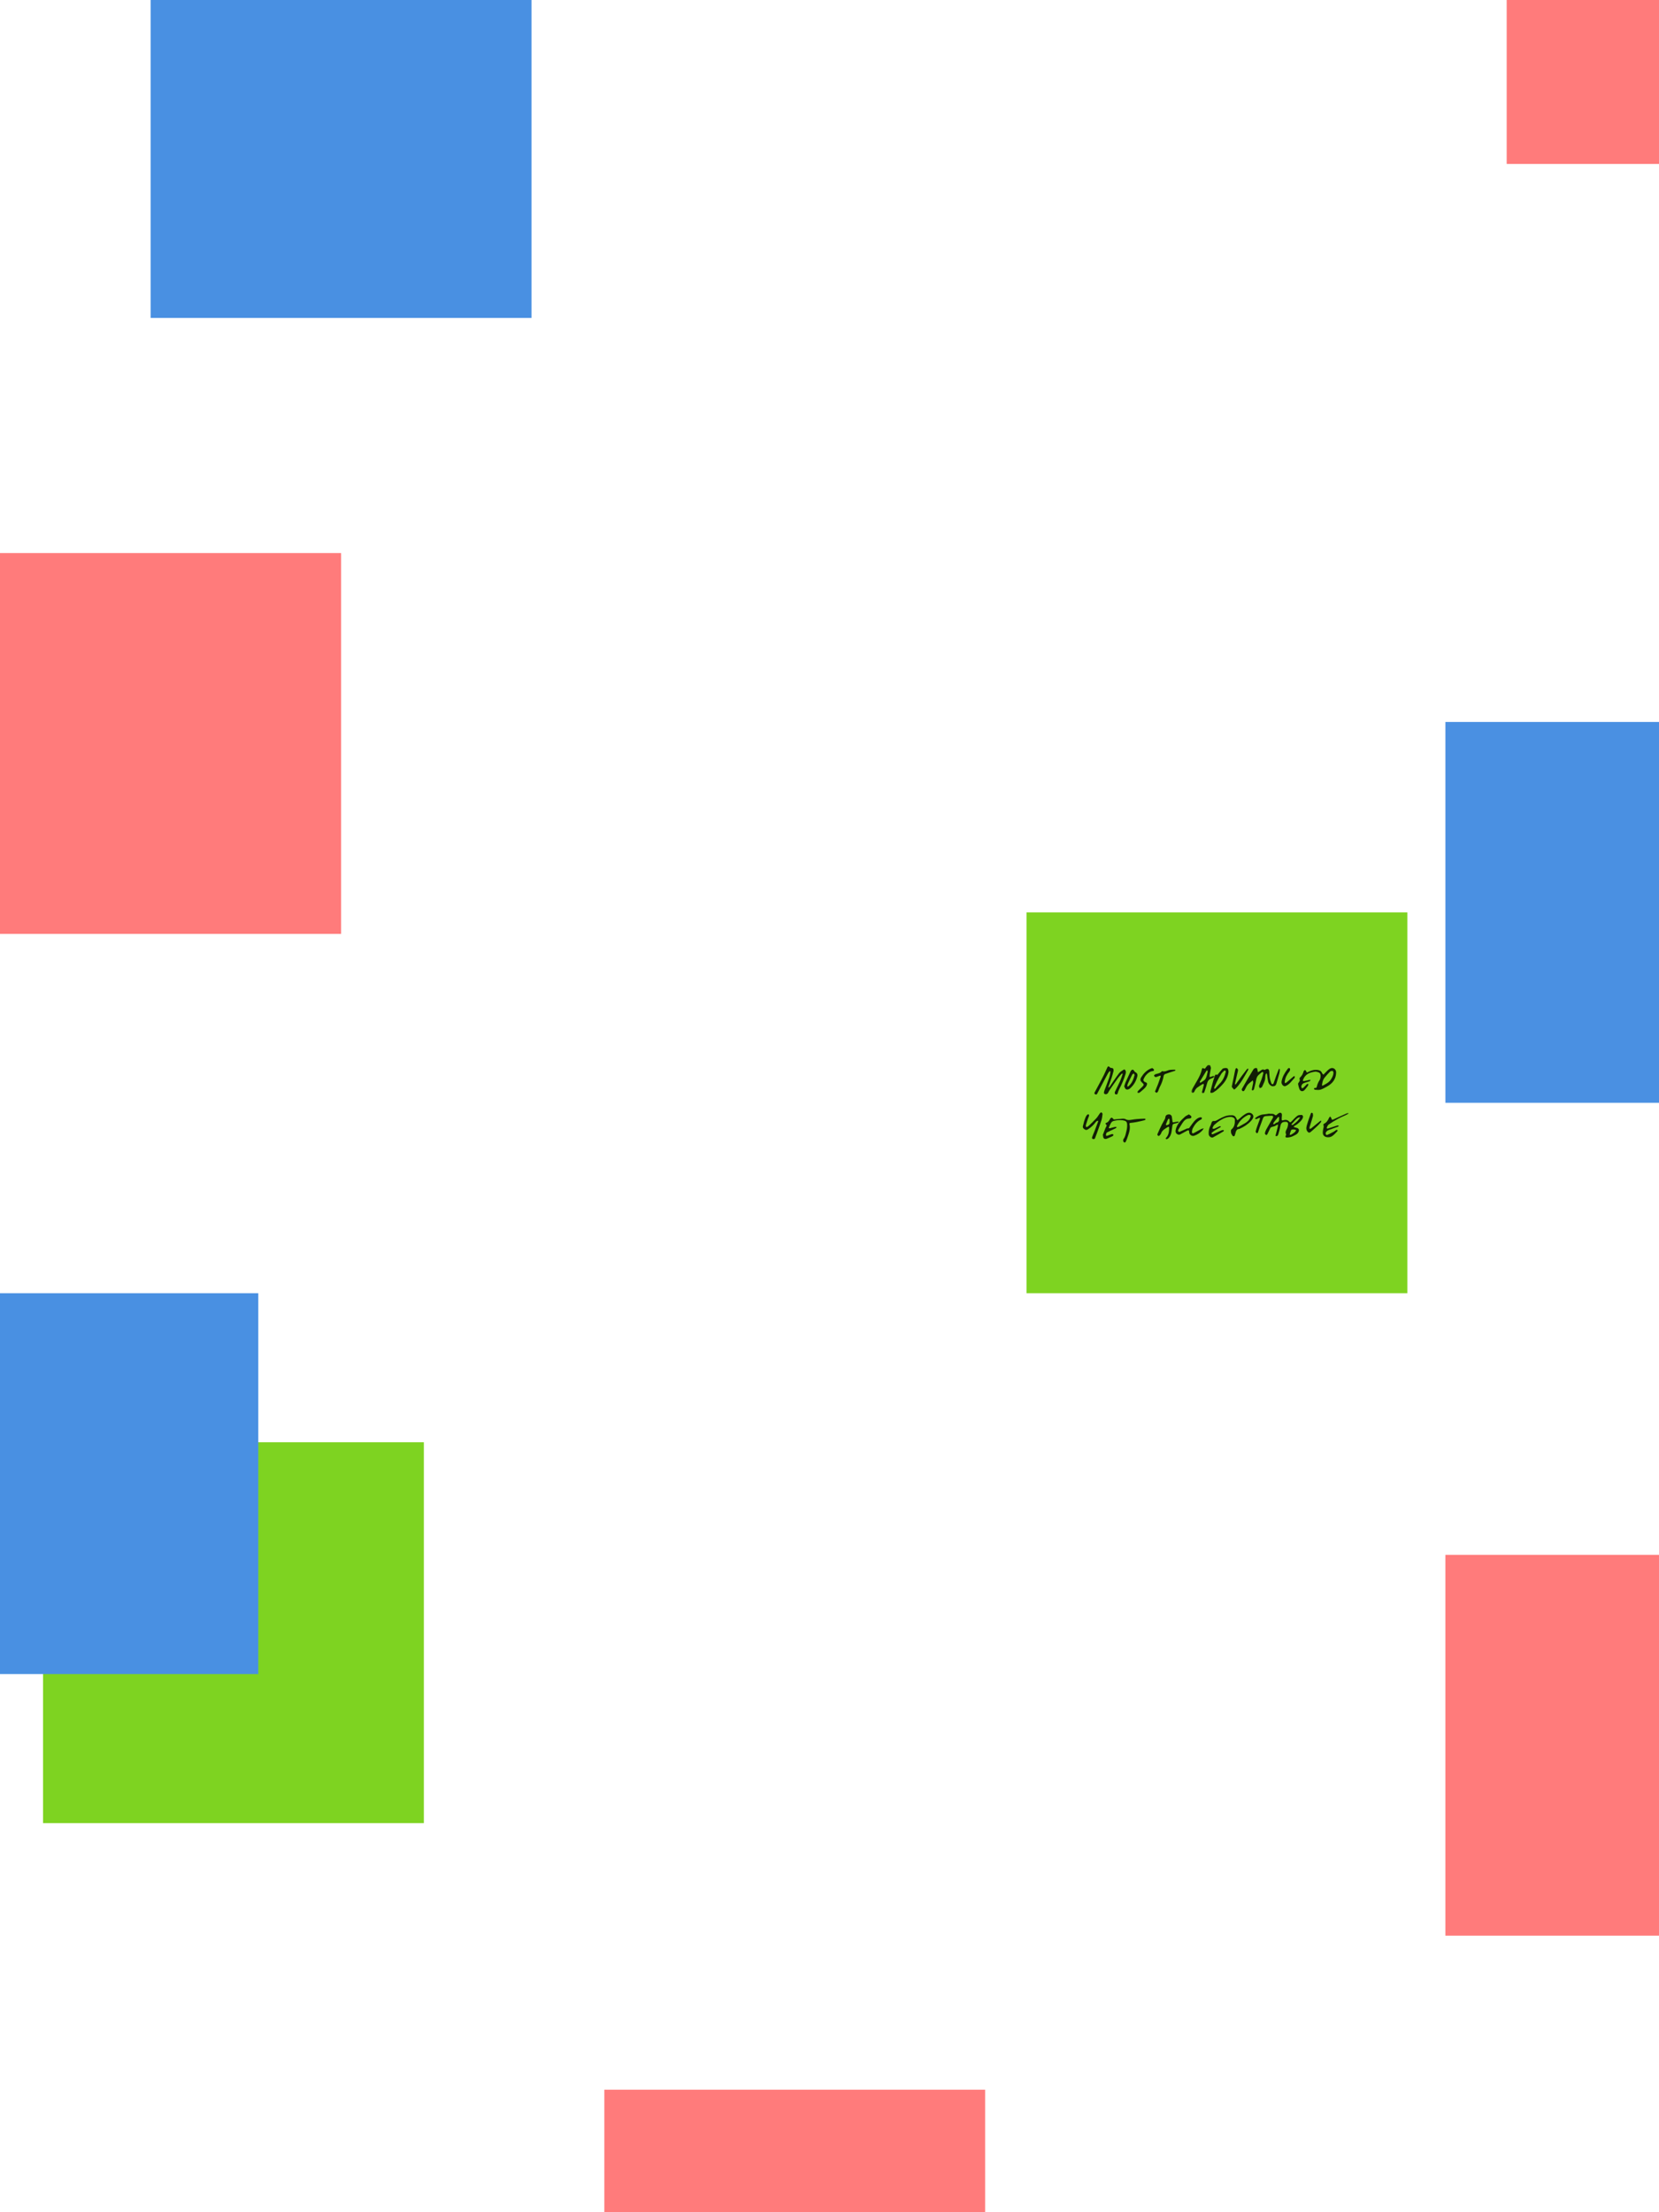 <?xml version="1.0" encoding="UTF-8"?>
<svg width="1002px" height="1336px" viewBox="0 0 1002 1336" version="1.1" xmlns="http://www.w3.org/2000/svg" xmlns:xlink="http://www.w3.org/1999/xlink">
    <!-- Generator: Sketch 44.1 (41455) - http://www.bohemiancoding.com/sketch -->
    <title>Artboard Copy 78</title>
    <desc>Created with Sketch.</desc>
    <defs>
        <polygon id="path-1" points="0.561 0.132 14.616 0.132 14.616 17.293 0.561 17.293 0.561 0.132"></polygon>
        <polygon id="path-3" points="16.642 0.124 16.642 14.939 0.744 14.939 0.744 0.124 16.642 0.124"></polygon>
    </defs>
    <g id="Page-1" stroke="none" stroke-width="1" fill="none" fill-rule="evenodd">
        <g id="Artboard-Copy-78">
            <rect id="Rectangle-6" fill="#FF7B7B" x="-24" y="334" width="230" height="230"></rect>
            <rect id="Rectangle-6-Copy" fill="#FF7B7B" x="873" y="939" width="230" height="230"></rect>
            <rect id="Rectangle-6-Copy-8" fill="#FF7B7B" x="910" y="-131" width="230" height="230"></rect>
            <rect id="Rectangle-6-Copy-7" fill="#7ED321" x="26" y="871" width="230" height="230"></rect>
            <rect id="Rectangle-6-Copy-6" fill="#4990E2" x="-74" y="781" width="230" height="230"></rect>
            <rect id="Rectangle-6-Copy-4" fill="#4990E2" x="91" y="-38" width="230" height="230"></rect>
            <rect id="Rectangle-6-Copy-2" fill="#7ED321" x="620" y="551" width="230" height="230"></rect>
            <rect id="Rectangle-6-Copy-5" fill="#FF7B7B" x="365" y="1262" width="230" height="230"></rect>
            <rect id="Rectangle-6-Copy-3" fill="#4A90E2" x="873" y="436" width="230" height="230"></rect>
            <g id="Page-1" opacity="0.858" transform="translate(654, 643)">
                <path d="M131.313,31.876 C130.799,31.876 130.526,31.796 130.335,31.889 C128.547,32.756 127.563,34.509 126.157,35.799 C126.057,35.892 126.042,36.241 126.129,36.333 C126.227,36.437 126.513,36.448 126.672,36.383 C126.946,36.273 127.204,36.097 127.434,35.909 C128.164,35.309 128.922,34.736 129.583,34.067 C130.144,33.499 130.586,32.811 131.313,31.876 M118.612,31.91 C118.61,31.907 118.547,31.615 118.407,31.572 C118.244,31.519 117.952,31.628 117.824,31.767 C117.352,32.285 116.921,32.841 116.483,33.389 C116.049,33.932 115.59,34.459 115.212,35.039 C115.051,35.288 115.068,35.655 115.003,35.967 C115.305,35.909 115.641,35.913 115.9,35.773 C116.219,35.601 116.441,35.165 116.76,35.094 C118.105,34.796 118.748,34.062 118.52,32.644 C118.495,32.484 118.559,32.309 118.612,31.91 M127.445,39.096 C125.944,39.096 125.782,39.225 125.41,40.647 C125.327,40.966 125.17,41.264 125.08,41.581 C125.012,41.818 125,42.071 124.963,42.317 C125.223,42.312 125.536,42.4 125.731,42.285 C126.48,41.84 127.236,41.383 127.902,40.826 C128.318,40.478 128.578,39.941 128.908,39.489 C128.454,39.357 128.001,39.226 127.546,39.097 C127.515,39.088 127.479,39.096 127.445,39.096 M112.806,29.668 C113.42,29.668 114.04,29.614 114.647,29.687 C115.047,29.735 115.529,29.865 115.793,30.136 C116.369,30.732 116.784,30.645 117.311,30.098 C117.656,29.738 118.076,29.422 118.517,29.188 C119.357,28.741 120.128,29.114 120.241,30.052 C120.311,30.633 120.169,31.238 120.14,31.834 C120.12,32.246 120.109,32.66 120.13,33.072 C120.158,33.594 120.329,33.754 120.922,33.574 C122.269,33.167 123.619,33.153 124.637,34.357 C125.22,35.047 125.57,34.767 126.065,34.249 C127.206,33.055 128.323,31.81 129.621,30.814 C130.209,30.362 131.206,30.336 132.018,30.329 C132.817,30.321 133.203,31.172 132.893,32.026 C132.306,33.646 130.978,34.65 129.751,35.71 C129.124,36.252 128.342,36.613 127.642,37.074 C127.511,37.16 127.435,37.331 127.334,37.462 C127.487,37.553 127.63,37.674 127.794,37.729 C128.237,37.879 128.687,38.012 129.14,38.13 C130.49,38.483 130.849,39.335 130.257,40.608 C129.587,42.046 128.153,42.495 126.942,43.126 C125.912,43.664 124.661,43.919 123.488,43.993 C122.362,44.065 122.168,43.562 122.661,42.593 C122.748,42.423 122.837,42.156 122.766,42.015 C121.867,40.261 123.341,39.031 123.689,37.554 C123.862,36.821 124.065,35.999 123.897,35.305 C123.708,34.52 122.875,34.475 122.111,34.495 C120.277,34.542 119.551,35.402 119.216,37.531 C118.967,39.12 118.454,40.668 118.003,42.218 C117.906,42.546 117.614,42.878 117.322,43.063 C117.111,43.198 116.749,43.091 116.455,43.092 C116.468,42.847 116.442,42.591 116.5,42.358 C116.831,41.017 117.188,39.683 117.523,38.343 C117.66,37.793 117.805,37.239 117.869,36.677 C117.918,36.245 117.753,36.016 117.273,36.322 C116.794,36.628 116.3,36.927 115.776,37.134 C115.226,37.351 114.612,37.408 114.063,37.627 C113.734,37.758 113.359,38.006 113.205,38.306 C112.606,39.477 112.11,40.701 111.519,41.878 C111.378,42.157 111.02,42.325 110.761,42.544 C110.477,42.194 109.915,41.8 109.962,41.505 C110.089,40.69 110.373,39.862 110.773,39.14 C112.077,36.776 113.473,34.466 114.795,32.112 C114.951,31.837 115.011,31.308 114.853,31.105 C114.676,30.878 114.196,30.799 113.853,30.811 C112.77,30.848 111.692,30.976 110.61,31.033 C109.663,31.083 109.089,31.482 108.772,32.446 C108.162,34.305 107.419,36.12 106.756,37.961 C106.436,38.848 106.181,39.757 105.879,40.65 C105.73,41.091 105.458,41.562 104.952,41.276 C104.658,41.11 104.343,40.549 104.408,40.245 C104.63,39.197 104.988,38.173 105.344,37.16 C105.878,35.636 106.459,34.13 107.003,32.611 C107.05,32.477 107.01,32.192 106.933,32.157 C106.773,32.087 106.538,32.084 106.374,32.151 C105.846,32.366 105.353,32.68 104.812,32.846 C104.584,32.916 104.273,32.717 104,32.64 C104.132,32.424 104.216,32.142 104.404,32.002 C105.834,30.941 107.353,30.122 109.196,30.01 C110.397,29.937 111.588,29.682 112.783,29.509 C112.791,29.562 112.798,29.614 112.806,29.668" id="Fill-1" fill="#000000"></path>
                <path d="M114.987,12.989 C113.707,13.209 112.217,11.749 111.913,10.185 C111.63,8.725 111.481,7.24 111.252,5.77 C111.221,5.57 111.069,5.389 110.972,5.199 C110.807,5.357 110.544,5.49 110.495,5.676 C110.343,6.254 110.168,6.857 110.19,7.443 C110.274,9.675 109.071,11.494 108.242,13.42 C108.079,13.798 107.338,13.933 106.864,14.18 C106.707,13.681 106.313,13.113 106.438,12.697 C106.827,11.405 107.46,10.185 107.91,8.908 C108.346,7.669 108.697,6.398 109.023,5.125 C109.079,4.905 108.873,4.561 108.687,4.371 C108.62,4.303 108.201,4.464 108.031,4.617 C107.09,5.464 105.904,6.194 105.324,7.244 C104.678,8.415 104.59,9.885 104.263,11.225 C103.983,12.375 103.723,13.529 103.419,14.673 C103.354,14.915 103.183,15.171 102.985,15.327 C102.8,15.473 102.514,15.497 102.273,15.574 C102.211,15.332 102.059,15.075 102.099,14.852 C102.331,13.587 102.613,12.332 102.869,11.072 C102.902,10.908 102.919,10.732 102.896,10.569 C102.843,10.195 102.76,9.826 102.69,9.454 C102.402,9.67 102.1,9.871 101.829,10.107 C101.024,10.803 100.112,11.422 99.466,12.243 C98.794,13.098 98.372,14.146 97.861,15.119 C97.337,16.117 96.661,16.295 96.137,15.51 C95.988,15.287 95.949,14.84 96.077,14.614 C97.173,12.651 98.308,10.709 99.452,8.774 C100.6,6.832 101.76,4.9 102.94,2.978 C103.128,2.672 103.393,2.33 103.705,2.202 C104.117,2.034 104.652,1.931 105.054,2.054 C105.282,2.123 105.351,2.7 105.489,3.049 C105.5,3.078 105.485,3.117 105.492,3.149 C105.586,3.62 105.681,4.09 105.777,4.561 C106.185,4.305 106.579,4.022 107.006,3.801 C107.801,3.388 108.444,2.428 109.571,3.097 C109.714,3.182 110.036,3.072 110.227,2.967 C111.725,2.15 112.468,2.54 112.619,4.271 C112.728,5.502 112.697,6.752 112.906,7.965 C113.099,9.086 113.496,10.179 113.873,11.26 C113.961,11.512 114.309,11.788 114.573,11.829 C114.753,11.856 115.103,11.532 115.189,11.299 C115.759,9.752 116.261,8.181 116.819,6.631 C117.291,5.321 117.801,4.023 118.317,2.729 C118.366,2.602 118.565,2.535 118.695,2.439 C118.802,2.591 119.01,2.749 119,2.891 C118.943,3.655 118.92,4.437 118.724,5.171 C118.17,7.242 117.526,9.29 116.939,11.353 C116.622,12.466 116.027,12.987 114.987,12.989" id="Fill-3" fill="#000000"></path>
                <path d="M151.405,4.821 C151.244,4.439 151.1,3.743 150.922,3.733 C150.397,3.707 149.699,3.78 149.353,4.12 C148.152,5.302 147.039,6.584 145.961,7.889 C145.538,8.403 145.219,9.048 144.993,9.687 C144.741,10.398 144.639,11.169 144.49,11.918 C144.446,12.14 144.462,12.375 144.451,12.604 C144.7,12.573 144.99,12.615 145.193,12.497 C146.824,11.542 148.588,10.801 149.719,9.096 C150.576,7.802 151.316,6.506 151.405,4.821 M140.672,4.16 C137.11,4.566 134.394,5.622 133.044,9.002 C132.738,9.767 133.009,9.975 133.601,9.883 C134.696,9.712 135.772,9.412 136.86,9.188 C137.082,9.142 137.323,9.19 137.556,9.194 C137.374,9.464 137.246,9.875 136.999,9.976 C136.252,10.283 135.451,10.442 134.688,10.709 C133.67,11.064 132.54,11.278 132.127,12.541 C132.053,12.769 131.916,13.023 131.958,13.233 C132.029,13.586 132.14,14.057 132.385,14.201 C132.569,14.308 133.057,14.051 133.298,13.827 C134.016,13.157 134.66,12.399 135.381,11.731 C135.552,11.573 135.912,11.633 136.184,11.593 C136.137,11.947 136.202,12.386 136.022,12.641 C135.405,13.518 134.716,14.343 134.028,15.163 C132.953,16.443 131.42,16.236 130.802,14.671 C130.43,13.722 130.216,12.701 130.009,11.695 C129.956,11.442 130.148,11.084 130.32,10.845 C130.817,10.155 131.339,9.519 130.877,8.555 C130.792,8.376 130.999,7.933 131.192,7.747 C132.273,6.71 132.989,5.483 133.355,3.996 C133.439,3.656 133.926,3.422 134.227,3.139 C134.497,3.477 134.905,3.777 135.006,4.162 C135.162,4.76 135.268,4.817 135.816,4.525 C137.746,3.501 139.817,2.845 141.986,3.189 C142.943,3.34 143.983,3.785 144.434,4.96 C144.591,5.371 145.021,5.67 145.325,6.02 C145.594,5.729 145.847,5.421 146.133,5.151 C147.113,4.228 148.004,3.152 149.113,2.441 C150.935,1.276 153.04,2.553 152.999,4.699 C152.92,8.807 150.695,11.445 147.344,13.25 C146.084,13.928 144.828,14.699 143.477,15.081 C142.419,15.38 141.216,15.183 140.084,15.109 C139.883,15.096 139.711,14.609 139.525,14.341 C139.781,14.23 140.051,14.001 140.293,14.028 C141.18,14.127 141.227,13.672 141.413,12.893 C141.703,11.681 142.24,10.466 142.932,9.438 C143.659,8.357 143.991,5.786 143.002,4.975 C142.325,4.418 141.27,4.353 140.672,4.16" id="Fill-5" fill="#000000"></path>
                <path d="M100.291,30.305 C100.201,30.316 99.979,30.291 99.804,30.375 C96.95,31.723 94.751,33.807 93.291,36.701 C93.149,36.985 93.124,37.334 93.044,37.653 C93.424,37.597 93.852,37.64 94.176,37.469 C95.445,36.797 96.683,36.059 97.932,35.344 C99.428,34.488 100.634,33.37 101.245,31.64 C101.576,30.706 101.374,30.312 100.291,30.305 M89.501,30.548 C90.367,30.458 91.376,30.527 92.118,31.407 C92.42,31.765 92.665,32.204 92.833,32.648 C93.214,33.657 93.395,33.646 94.138,32.985 C95.497,31.779 96.864,30.526 98.407,29.625 C99.277,29.118 100.424,28.714 101.593,29.263 C102.678,29.774 103.317,30.886 102.839,32.041 C102.545,32.754 102.071,33.431 101.545,33.989 C99.598,36.063 97.271,37.572 94.711,38.702 C94.681,38.716 94.658,38.765 94.632,38.765 C92.664,38.77 92.45,40.412 92.054,41.821 C91.857,42.518 91.651,43.395 90.922,43.213 C90.41,43.085 89.973,42.24 89.692,41.621 C89.463,41.117 89.478,40.476 89.456,39.894 C89.446,39.645 89.545,39.289 89.72,39.148 C91.648,37.584 91.935,35.412 91.813,33.105 C91.77,32.304 90.713,31.638 89.683,31.559 C87.206,31.37 85.045,32.354 82.996,33.585 C81.72,34.352 80.549,35.333 79.424,36.333 C78.943,36.76 78.682,37.467 78.365,38.073 C78.296,38.204 78.383,38.587 78.454,38.604 C78.769,38.679 79.147,38.775 79.424,38.659 C80.408,38.25 81.36,37.753 82.328,37.299 C82.503,37.216 82.697,37.145 82.886,37.133 C83.038,37.124 83.196,37.214 83.351,37.259 C83.276,37.427 83.247,37.677 83.12,37.752 C82.064,38.378 80.975,38.945 79.929,39.587 C79.21,40.028 78.524,40.536 77.869,41.073 C77.741,41.179 77.716,41.671 77.829,41.782 C77.991,41.942 78.37,42.036 78.576,41.95 C80.114,41.3 81.629,40.592 83.159,39.921 C83.613,39.721 84.082,39.53 84.563,39.433 C84.764,39.392 85.014,39.604 85.242,39.701 C85.136,39.896 85.077,40.179 84.916,40.274 C82.855,41.493 80.808,42.744 78.696,43.862 C77.655,44.414 76.113,43.218 76.026,41.97 C75.89,40.041 76.299,38.259 77.187,36.563 C77.5,35.963 77.585,35.234 77.905,34.641 C78.074,34.33 78.558,33.955 78.843,33.999 C80.24,34.213 81.273,33.348 82.366,32.774 C84.577,31.615 86.758,30.451 89.501,30.548" id="Fill-7" fill="#000000"></path>
                <path d="M18.576,3.726 C18.216,5.036 17.907,6.363 17.486,7.654 C16.871,9.535 16.17,11.389 15.52,13.259 C15.463,13.422 15.51,13.621 15.51,13.804 C15.691,13.705 15.94,13.653 16.046,13.501 C17.957,10.755 19.777,7.942 21.79,5.273 C22.506,4.323 23.625,3.625 24.67,2.995 C25.339,2.592 25.741,3.349 25.904,3.855 C26.055,4.321 26.016,4.914 25.872,5.396 C24.908,8.632 23.581,11.721 22.022,14.716 C21.618,15.492 21.311,16.337 21.082,17.184 C20.795,18.239 20.051,18.004 19.491,17.704 C19.27,17.586 19.216,16.75 19.387,16.378 C20.347,14.289 21.453,12.265 22.4,10.171 C23.029,8.776 23.484,7.301 23.997,5.857 C24.053,5.702 23.982,5.502 23.969,5.322 C23.782,5.375 23.527,5.367 23.418,5.49 C22.667,6.336 21.888,7.168 21.228,8.084 C19.599,10.342 18.02,12.636 16.443,14.931 C16.024,15.539 15.645,16.182 15.317,16.843 C14.897,17.69 14.212,17.964 13.369,17.76 C13.1,17.696 12.729,17.268 12.738,17.017 C12.756,16.457 12.938,15.887 13.135,15.351 C14.056,12.849 15.051,10.373 15.92,7.855 C16.296,6.771 16.446,5.605 16.661,4.47 C16.698,4.275 16.547,4.043 16.484,3.828 C16.287,3.952 16.034,4.034 15.905,4.208 C15.539,4.702 15.186,5.214 14.895,5.756 C13.648,8.077 12.426,10.413 11.192,12.741 C10.361,14.308 9.501,15.86 8.704,17.443 C8.421,18.003 8.122,18.115 7.55,17.893 C6.897,17.641 6.916,17.162 7.144,16.718 C8.005,15.048 8.93,13.411 9.814,11.751 C10.784,9.93 11.767,8.116 12.682,6.268 C13.436,4.745 14.082,3.169 14.812,1.633 C15.114,0.996 15.533,0.713 16.148,1.393 C16.386,1.657 16.772,1.972 17.077,1.958 C18.412,1.895 18.585,2.643 18.576,3.726" id="Fill-9" fill="#000000"></path>
                <path d="M12,42.572 C12.551,41.152 13.088,39.727 13.66,38.315 C13.846,37.852 14.197,37.446 14.325,36.973 C14.4,36.697 14.283,36.182 14.076,36.05 C13.336,35.575 13.85,35.225 14.202,35.094 C15.462,34.626 16.015,33.592 16.588,32.511 C16.735,32.235 17.216,31.997 17.542,32 C17.794,32.002 18.043,32.404 18.294,32.63 C18.463,32.783 18.645,33.079 18.801,33.066 C20.578,32.922 22.348,32.689 24.126,32.578 C24.711,32.541 25.398,32.646 25.894,32.935 C27.032,33.596 28.167,33.457 29.357,33.258 C30.485,33.068 31.623,32.914 32.763,32.818 C34.255,32.692 35.753,32.621 37.249,32.574 C37.495,32.565 37.749,32.791 38,32.908 C37.774,33.115 37.578,33.439 37.316,33.507 C35.729,33.91 34.134,34.292 32.527,34.61 C31.341,34.844 30.137,35.013 28.933,35.124 C28.377,35.175 28.038,35.327 28.177,35.896 C28.867,38.717 27.876,41.282 26.99,43.861 C26.688,44.742 26.359,45.619 25.957,46.459 C25.832,46.72 25.349,47.059 25.167,46.991 C24.842,46.872 24.464,46.502 24.4,46.178 C24.315,45.748 24.357,45.143 24.61,44.821 C25.763,43.35 25.934,41.539 26.381,39.849 C26.721,38.566 26.849,37.169 26.751,35.846 C26.637,34.304 25.836,33.808 24.046,33.556 C22.226,33.302 20.412,33.518 18.644,33.956 C18.097,34.091 17.477,34.478 17.175,34.937 C16.605,35.804 16.231,36.804 15.8,37.758 C15.723,37.929 15.762,38.153 15.746,38.352 C15.973,38.359 16.213,38.419 16.425,38.365 C17.464,38.102 18.489,37.771 19.536,37.549 C19.831,37.487 20.185,37.711 20.513,37.805 C20.245,38.023 20.007,38.304 19.705,38.45 C18.002,39.272 16.263,40.021 14.591,40.899 C14.262,41.071 14.071,41.688 14.001,42.13 C13.87,42.957 14.222,43.147 15.021,42.824 C15.893,42.472 16.772,42.126 17.674,41.87 C17.892,41.806 18.401,42.064 18.444,42.251 C18.503,42.497 18.31,42.975 18.09,43.084 C16.932,43.66 15.744,44.183 14.541,44.663 C13.202,45.197 12.259,44.521 12.244,43.072 C12.242,42.936 12.244,42.8 12.244,42.662 C12.162,42.632 12.081,42.602 12,42.572" id="Fill-11" fill="#000000"></path>
                <g id="Group-15" transform="translate(65, 0)">
                    <mask id="mask-2" fill="white">
                        <use xlink:href="#path-1"></use>
                    </mask>
                    <g id="Clip-14"></g>
                    <path d="M10.426,4.182 C10.308,3.859 10.2,3.563 10.092,3.267 C9.882,3.51 9.633,3.731 9.467,3.999 C8.189,6.064 6.924,8.135 5.672,10.214 C5.599,10.336 5.621,10.573 5.697,10.701 C5.758,10.805 6.038,10.916 6.103,10.87 C7.143,10.117 8.496,9.529 9.107,8.521 C9.867,7.267 10.01,5.66 10.426,4.182 M12.372,1.985 C12.119,3.379 11.845,4.801 11.616,6.228 C11.548,6.645 11.608,7.081 11.609,7.508 C12.023,7.385 12.44,7.271 12.85,7.137 C13.21,7.02 13.554,6.819 13.921,6.774 C14.137,6.747 14.383,6.951 14.616,7.052 C14.466,7.254 14.361,7.539 14.158,7.642 C13.516,7.967 12.837,8.217 12.177,8.507 C10.189,9.379 10.114,11.311 9.568,12.977 C9.14,14.284 8.773,15.613 8.284,16.897 C8.196,17.129 7.65,17.269 7.303,17.293 C7.197,17.302 6.891,16.757 6.946,16.525 C7.277,15.128 7.7,13.751 8.056,12.359 C8.117,12.124 8.008,11.848 7.979,11.592 C7.706,11.664 7.396,11.677 7.169,11.818 C6.118,12.468 5.054,13.108 4.067,13.843 C3.575,14.211 3.216,14.761 2.84,15.26 C2.66,15.499 2.603,15.823 2.454,16.087 C2.125,16.672 1.754,17.244 0.921,16.897 C0.421,16.69 0.471,15.764 0.891,15.051 C2.129,12.953 3.354,10.846 4.536,8.718 C5.604,6.797 6.519,4.813 6.936,2.641 C7.034,2.136 7.388,1.851 7.943,2.198 C8.516,2.557 8.866,2.431 9.185,1.834 C9.436,1.361 9.859,0.975 10.194,0.542 C10.651,-0.049 11.726,0.002 12.029,0.673 C12.209,1.068 12.255,1.52 12.372,1.985" id="Fill-13" fill="#000000" mask="url(#mask-2)"></path>
                </g>
                <path d="M64.08,30 C64.65,30.471 65.426,30.795 65.546,31.279 C65.757,32.128 65.036,32.501 64.199,32.507 C62.153,32.52 61.072,33.881 60.093,35.356 C59.297,36.558 58.529,37.781 57.794,39.019 C57.615,39.321 57.503,39.748 57.574,40.072 C57.623,40.293 58.132,40.643 58.284,40.581 C59.743,39.987 61.17,39.317 62.606,38.671 C62.756,38.603 62.919,38.472 63.06,38.49 C64.289,38.647 64.584,37.739 65.164,36.96 C66.531,35.123 67.756,33.099 69.961,32.043 C70.367,31.85 70.854,31.752 71.305,31.747 C71.536,31.744 71.977,32.071 71.96,32.203 C71.919,32.513 71.733,32.943 71.478,33.064 C69.082,34.195 67.582,36.146 66.412,38.371 C66.083,38.995 65.971,39.762 65.904,40.476 C65.833,41.229 66.217,41.696 67.032,41.279 C68.498,40.526 69.93,39.709 71.376,38.919 C71.405,38.902 71.421,38.859 71.451,38.851 C71.967,38.693 72.484,38.538 73,38.383 C72.767,38.786 72.597,39.244 72.29,39.583 C70.908,41.105 69.242,42.232 67.263,42.888 C65.93,43.331 64.463,42.411 64.265,41 C64.238,40.799 64.289,40.584 64.237,40.393 C64.163,40.124 64.092,39.732 63.901,39.646 C63.688,39.551 63.312,39.684 63.06,39.816 C61.667,40.548 60.295,41.319 58.905,42.057 C58.015,42.529 57.149,42.173 56.562,41.612 C56.033,41.107 55.906,40.341 56.062,39.484 C56.705,35.95 59.216,33.696 61.668,31.411 C62.275,30.845 63.135,30.54 64.08,30" id="Fill-16" fill="#000000"></path>
                <g id="Group-20" transform="translate(0, 28)" fill="#000000">
                    <path d="M0.022,9.189 C0.269,8.224 0.484,7.249 0.772,6.297 C1.051,5.371 1.359,4.448 1.743,3.561 C1.963,3.054 2.305,2.571 2.695,2.178 C2.876,1.997 3.374,1.927 3.595,2.047 C3.766,2.139 3.838,2.638 3.763,2.903 C3.58,3.543 3.264,4.143 3.043,4.774 C2.641,5.928 2.247,7.086 1.897,8.257 C1.793,8.604 1.785,9.008 1.86,9.36 C1.89,9.502 2.335,9.719 2.455,9.654 C2.927,9.399 3.391,9.093 3.775,8.722 C5.261,7.285 6.758,5.855 8.165,4.344 C8.86,3.597 9.361,2.673 9.961,1.837 C10.173,1.54 10.377,1.22 10.655,0.993 C10.827,0.853 11.261,0.748 11.35,0.841 C11.607,1.11 11.938,1.508 11.902,1.818 C11.757,3.073 11.619,4.356 11.236,5.554 C10.357,8.305 9.341,11.013 8.371,13.736 C8.08,14.549 7.721,15.339 7.465,16.163 C7.243,16.877 6.773,17.052 6.133,16.879 C5.357,16.67 5.528,16.013 5.689,15.541 C6.067,14.438 6.574,13.379 6.995,12.288 C7.75,10.335 8.485,8.374 9.215,6.411 C9.278,6.239 9.237,6.03 9.245,5.838 C9.027,5.877 8.771,5.855 8.6,5.966 C8.291,6.166 7.976,6.403 7.763,6.695 C6.521,8.405 5.006,9.793 3.223,10.954 C2.508,11.419 1.915,11.558 1.265,11.148 C0.58,10.717 -0.136,10.216 0.022,9.189" id="Fill-18"></path>
                </g>
                <path d="M79.306,13.908 C79.404,14.247 79.459,14.432 79.513,14.617 C79.707,14.515 79.951,14.457 80.089,14.304 C80.916,13.393 81.659,12.397 82.542,11.548 C84.616,9.554 85.67,7.04 86.351,4.322 C86.407,4.102 86.247,3.738 86.068,3.577 C85.947,3.467 85.527,3.503 85.392,3.633 C84.768,4.228 84.087,4.809 83.63,5.525 C82.664,7.043 81.778,8.617 80.949,10.216 C80.315,11.439 79.821,12.736 79.306,13.908 M77.043,16.163 C77.509,14.376 77.957,12.584 78.449,10.804 C78.765,9.662 79.083,8.512 79.52,7.414 C79.775,6.772 79.714,5.551 81.087,6.141 C81.227,6.201 81.651,5.683 81.898,5.392 C82.711,4.44 83.46,3.428 84.319,2.521 C84.874,1.933 87.125,1.782 87.496,2.385 C87.887,3.026 88.078,3.96 87.97,4.71 C87.597,7.323 86.418,9.594 84.681,11.576 C82.981,13.515 81.145,15.298 78.948,16.663 C78.65,16.849 78.265,16.931 77.909,16.978 C77.34,17.053 76.85,16.969 77.043,16.163" id="Fill-21" fill="#000000"></path>
                <path d="M52.394,34.163 C52.394,33.824 52.43,33.477 52.38,33.145 C52.351,32.948 52.197,32.628 52.078,32.619 C51.885,32.604 51.565,32.75 51.492,32.912 C51,33.995 50.55,35.096 50.13,36.206 C50.112,36.254 50.574,36.613 50.713,36.562 C52.339,35.964 52.399,35.856 52.394,34.163 M58,34.705 C57.704,34.869 57.526,35.014 57.322,35.072 C56.646,35.271 55.967,35.478 55.275,35.605 C54.548,35.738 54.249,36.02 54.101,36.826 C53.635,39.383 53.822,42.158 51.866,44.276 C51.568,44.598 51.132,44.834 50.714,44.989 C50.536,45.055 50.239,44.807 49.997,44.702 C50.093,44.511 50.151,44.284 50.293,44.135 C51.937,42.403 52.105,40.243 52.129,38.044 C52.134,37.555 51.846,37.286 51.404,37.572 C49.782,38.62 47.96,39.462 47.258,41.485 C47.091,41.969 46.701,42.404 46.329,42.777 C46.151,42.955 45.626,43.088 45.512,42.981 C45.253,42.736 44.919,42.235 45.018,42.006 C45.893,39.98 46.828,37.977 47.803,35.995 C48.332,34.919 49.001,33.91 49.546,32.841 C49.754,32.435 49.845,31.95 49.899,31.489 C50.007,30.578 50.917,29.963 52.189,30.002 C52.985,30.026 53.677,30.671 53.773,31.451 C53.89,32.412 54.021,33.371 54.155,34.33 C54.252,35.032 54.689,34.823 55.153,34.724 C55.945,34.557 56.752,34.456 57.557,34.359 C57.658,34.347 57.783,34.53 58,34.705" id="Fill-23" fill="#000000"></path>
                <g id="Group-27" transform="translate(144, 29)">
                    <mask id="mask-4" fill="white">
                        <use xlink:href="#path-3"></use>
                    </mask>
                    <g id="Clip-26"></g>
                    <path d="M4.242,14.939 C2.263,14.938 0.694,13.444 0.745,11.905 C0.779,10.887 1.196,9.883 1.399,8.865 C1.473,8.495 1.526,8.061 1.397,7.728 C1.199,7.213 1.172,6.896 1.745,6.62 C3.249,5.894 4.048,4.577 4.698,3.137 C4.838,2.823 5.108,2.565 5.318,2.283 C5.585,2.603 5.995,2.886 6.091,3.25 C6.397,4.404 6.518,4.442 7.69,3.886 C10.388,2.607 13.108,1.373 15.834,0.153 C16.044,0.06 16.371,0.217 16.643,0.257 C16.485,0.438 16.366,0.693 16.165,0.789 C14.19,1.735 12.156,2.569 10.233,3.604 C8.248,4.673 6.329,5.872 4.467,7.136 C3.94,7.493 3.689,8.265 3.368,8.877 C3.282,9.039 3.336,9.387 3.463,9.508 C3.577,9.615 3.902,9.58 4.103,9.516 C5.968,8.921 7.819,8.288 9.691,7.718 C9.989,7.628 10.371,7.802 10.713,7.853 C10.467,8.068 10.257,8.376 9.968,8.483 C8.192,9.149 6.394,9.758 4.612,10.408 C3.384,10.857 2.635,11.723 2.675,12.559 C2.71,13.288 3.167,13.602 3.781,13.332 C5.113,12.748 6.403,12.063 7.684,11.373 C8.172,11.108 8.569,10.681 9.05,10.4 C9.22,10.301 9.572,10.342 9.746,10.457 C9.861,10.533 9.913,10.947 9.817,11.049 C8.109,12.848 6.52,14.847 4.242,14.939" id="Fill-25" fill="#000000" mask="url(#mask-4)"></path>
                </g>
                <path d="M90.028,12.914 C90.353,11.371 90.702,9.74 91.037,8.107 C91.308,6.789 91.555,5.465 91.827,4.146 C91.947,3.569 92.06,2.983 92.271,2.437 C92.351,2.23 92.85,1.96 92.901,2.005 C93.221,2.295 93.645,2.639 93.701,3.014 C93.78,3.543 93.6,4.123 93.475,4.667 C92.963,6.892 92.421,9.108 91.919,11.335 C91.868,11.561 92.02,11.834 92.077,12.085 C92.238,11.926 92.426,11.788 92.555,11.608 C93.739,9.96 94.897,8.293 96.094,6.655 C97.099,5.28 98.132,3.926 99.195,2.597 C99.329,2.429 99.725,2.471 100,2.417 C99.967,2.644 99.994,2.904 99.89,3.092 C99.24,4.269 98.567,5.434 97.891,6.597 C96.25,9.416 94.561,12.202 92.176,14.478 C91.934,14.709 91.412,15.055 91.343,14.993 C90.857,14.55 90.442,14.024 90.039,13.498 C89.958,13.392 90.028,13.172 90.028,12.914" id="Fill-28" fill="#000000"></path>
                <path d="M44.582,17 C44.161,16.707 43.774,16.57 43.636,16.297 C43.543,16.113 43.787,15.732 43.902,15.449 C44.418,14.175 44.972,12.917 45.457,11.632 C46.004,10.183 46.503,8.714 46.995,7.245 C47.059,7.053 46.967,6.804 46.947,6.582 C46.768,6.613 46.581,6.619 46.411,6.68 C45.736,6.917 45.073,7.194 44.393,7.412 C43.685,7.639 43.245,7.147 43.005,6.599 C42.945,6.464 43.489,5.854 43.838,5.743 C45.201,5.313 46.695,5.236 47.721,3.997 C47.777,3.929 47.91,3.859 47.977,3.882 C49.731,4.495 51.2,3.233 52.834,3.095 C53.754,3.018 54.681,3.003 55.604,3 C55.736,3 55.869,3.222 56,3.341 C55.869,3.463 55.756,3.648 55.602,3.699 C53.622,4.345 51.624,4.932 49.666,5.64 C49.296,5.774 48.891,6.334 48.823,6.754 C48.441,9.11 47.644,11.286 46.539,13.373 C46.073,14.254 45.831,15.26 45.416,16.175 C45.278,16.481 44.919,16.678 44.582,17" id="Fill-30" fill="#000000"></path>
                <path d="M31.244,6.3 C31.126,5.94 31.016,5.603 30.906,5.267 C30.547,5.492 30.022,5.636 29.856,5.957 C28.938,7.732 28.095,9.547 27.258,11.361 C27.062,11.784 26.96,12.254 26.875,12.713 C26.845,12.878 26.993,13.075 27.06,13.257 C27.207,13.191 27.378,13.155 27.497,13.057 C29.649,11.289 30.574,8.889 31.244,6.3 M25,13.027 C25.291,12.155 25.478,11.404 25.787,10.702 C26.628,8.787 27.517,6.891 28.397,4.994 C28.638,4.474 28.848,3.919 29.203,3.482 C29.425,3.208 29.907,2.97 30.242,3.003 C30.527,3.031 30.781,3.461 31.027,3.734 C31.202,3.927 31.292,4.243 31.502,4.35 C32.78,4.994 33.22,5.788 32.899,7.084 C32.183,9.986 30.693,12.441 28.397,14.421 C27.71,15.014 26.395,15.29 25.765,14.568 C25.396,14.148 25.246,13.543 25,13.027" id="Fill-32" fill="#000000"></path>
                <path d="M139.122,30.594 C138.872,31.466 138.637,32.343 138.368,33.209 C137.897,34.73 137.385,36.237 136.939,37.765 C136.854,38.059 136.991,38.425 137.026,38.758 C137.306,38.671 137.642,38.658 137.859,38.484 C139.662,37.036 141.439,35.552 143.237,34.096 C143.452,33.922 143.744,33.852 144,33.732 C143.933,34.073 143.971,34.509 143.782,34.735 C143.112,35.542 142.398,36.319 141.638,37.032 C140.331,38.258 138.999,39.456 137.635,40.61 C136.788,41.327 136.049,41.007 135.468,40.049 C134.652,38.703 135.077,37.372 135.439,36.116 C136.095,33.842 136.943,31.629 137.744,29.405 C137.814,29.209 138.153,28.972 138.326,29.003 C138.562,29.045 138.865,29.287 138.946,29.518 C139.053,29.824 138.972,30.202 138.972,30.548 C139.022,30.564 139.071,30.578 139.122,30.594" id="Fill-34" fill="#000000"></path>
                <path d="M41.916,2 C42.257,2.306 42.899,2.609 42.98,3.016 C43.131,3.781 42.412,3.786 41.783,3.913 C40.174,4.239 39.023,5.304 38.018,6.478 C37.538,7.037 37.194,7.718 36.864,8.379 C36.348,9.411 36.686,10.144 37.792,10.545 C38.809,10.915 39.012,11.366 38.612,12.354 C38.01,13.844 36.713,14.76 35.555,15.788 C35.084,16.205 34.611,16.648 34.062,16.946 C33.803,17.086 33.36,16.912 33,16.881 C33.098,16.545 33.093,16.119 33.311,15.887 C34.167,14.977 35.103,14.137 35.993,13.254 C37.006,12.247 36.99,11.85 35.945,10.917 C34.618,9.733 34.457,8.929 35.296,7.554 C36.66,5.324 38.413,3.48 40.89,2.366 C41.137,2.255 41.401,2.182 41.916,2" id="Fill-36" fill="#000000"></path>
                <path d="M122.103,13 C120.802,13.025 119.83,11.526 120.025,10.246 C120.462,7.376 121.881,5.009 123.553,2.76 C123.892,2.305 124.25,1.743 124.914,2.128 C125.394,2.406 125.251,3.467 124.776,4.05 C123.313,5.841 122.237,7.831 121.951,10.188 C121.914,10.497 122.05,10.828 122.105,11.148 C122.404,11.022 122.753,10.958 122.992,10.757 C124.399,9.571 125.771,8.342 127.178,7.157 C127.391,6.977 127.723,6.945 128,6.845 C127.995,7.152 127.994,7.459 127.984,7.766 C127.982,7.831 127.96,7.912 127.918,7.954 C126.191,9.646 124.929,11.87 122.569,12.83 C122.36,12.915 122.145,12.984 122.103,13" id="Fill-38" fill="#000000"></path>
            </g>
        </g>
    </g>
</svg>